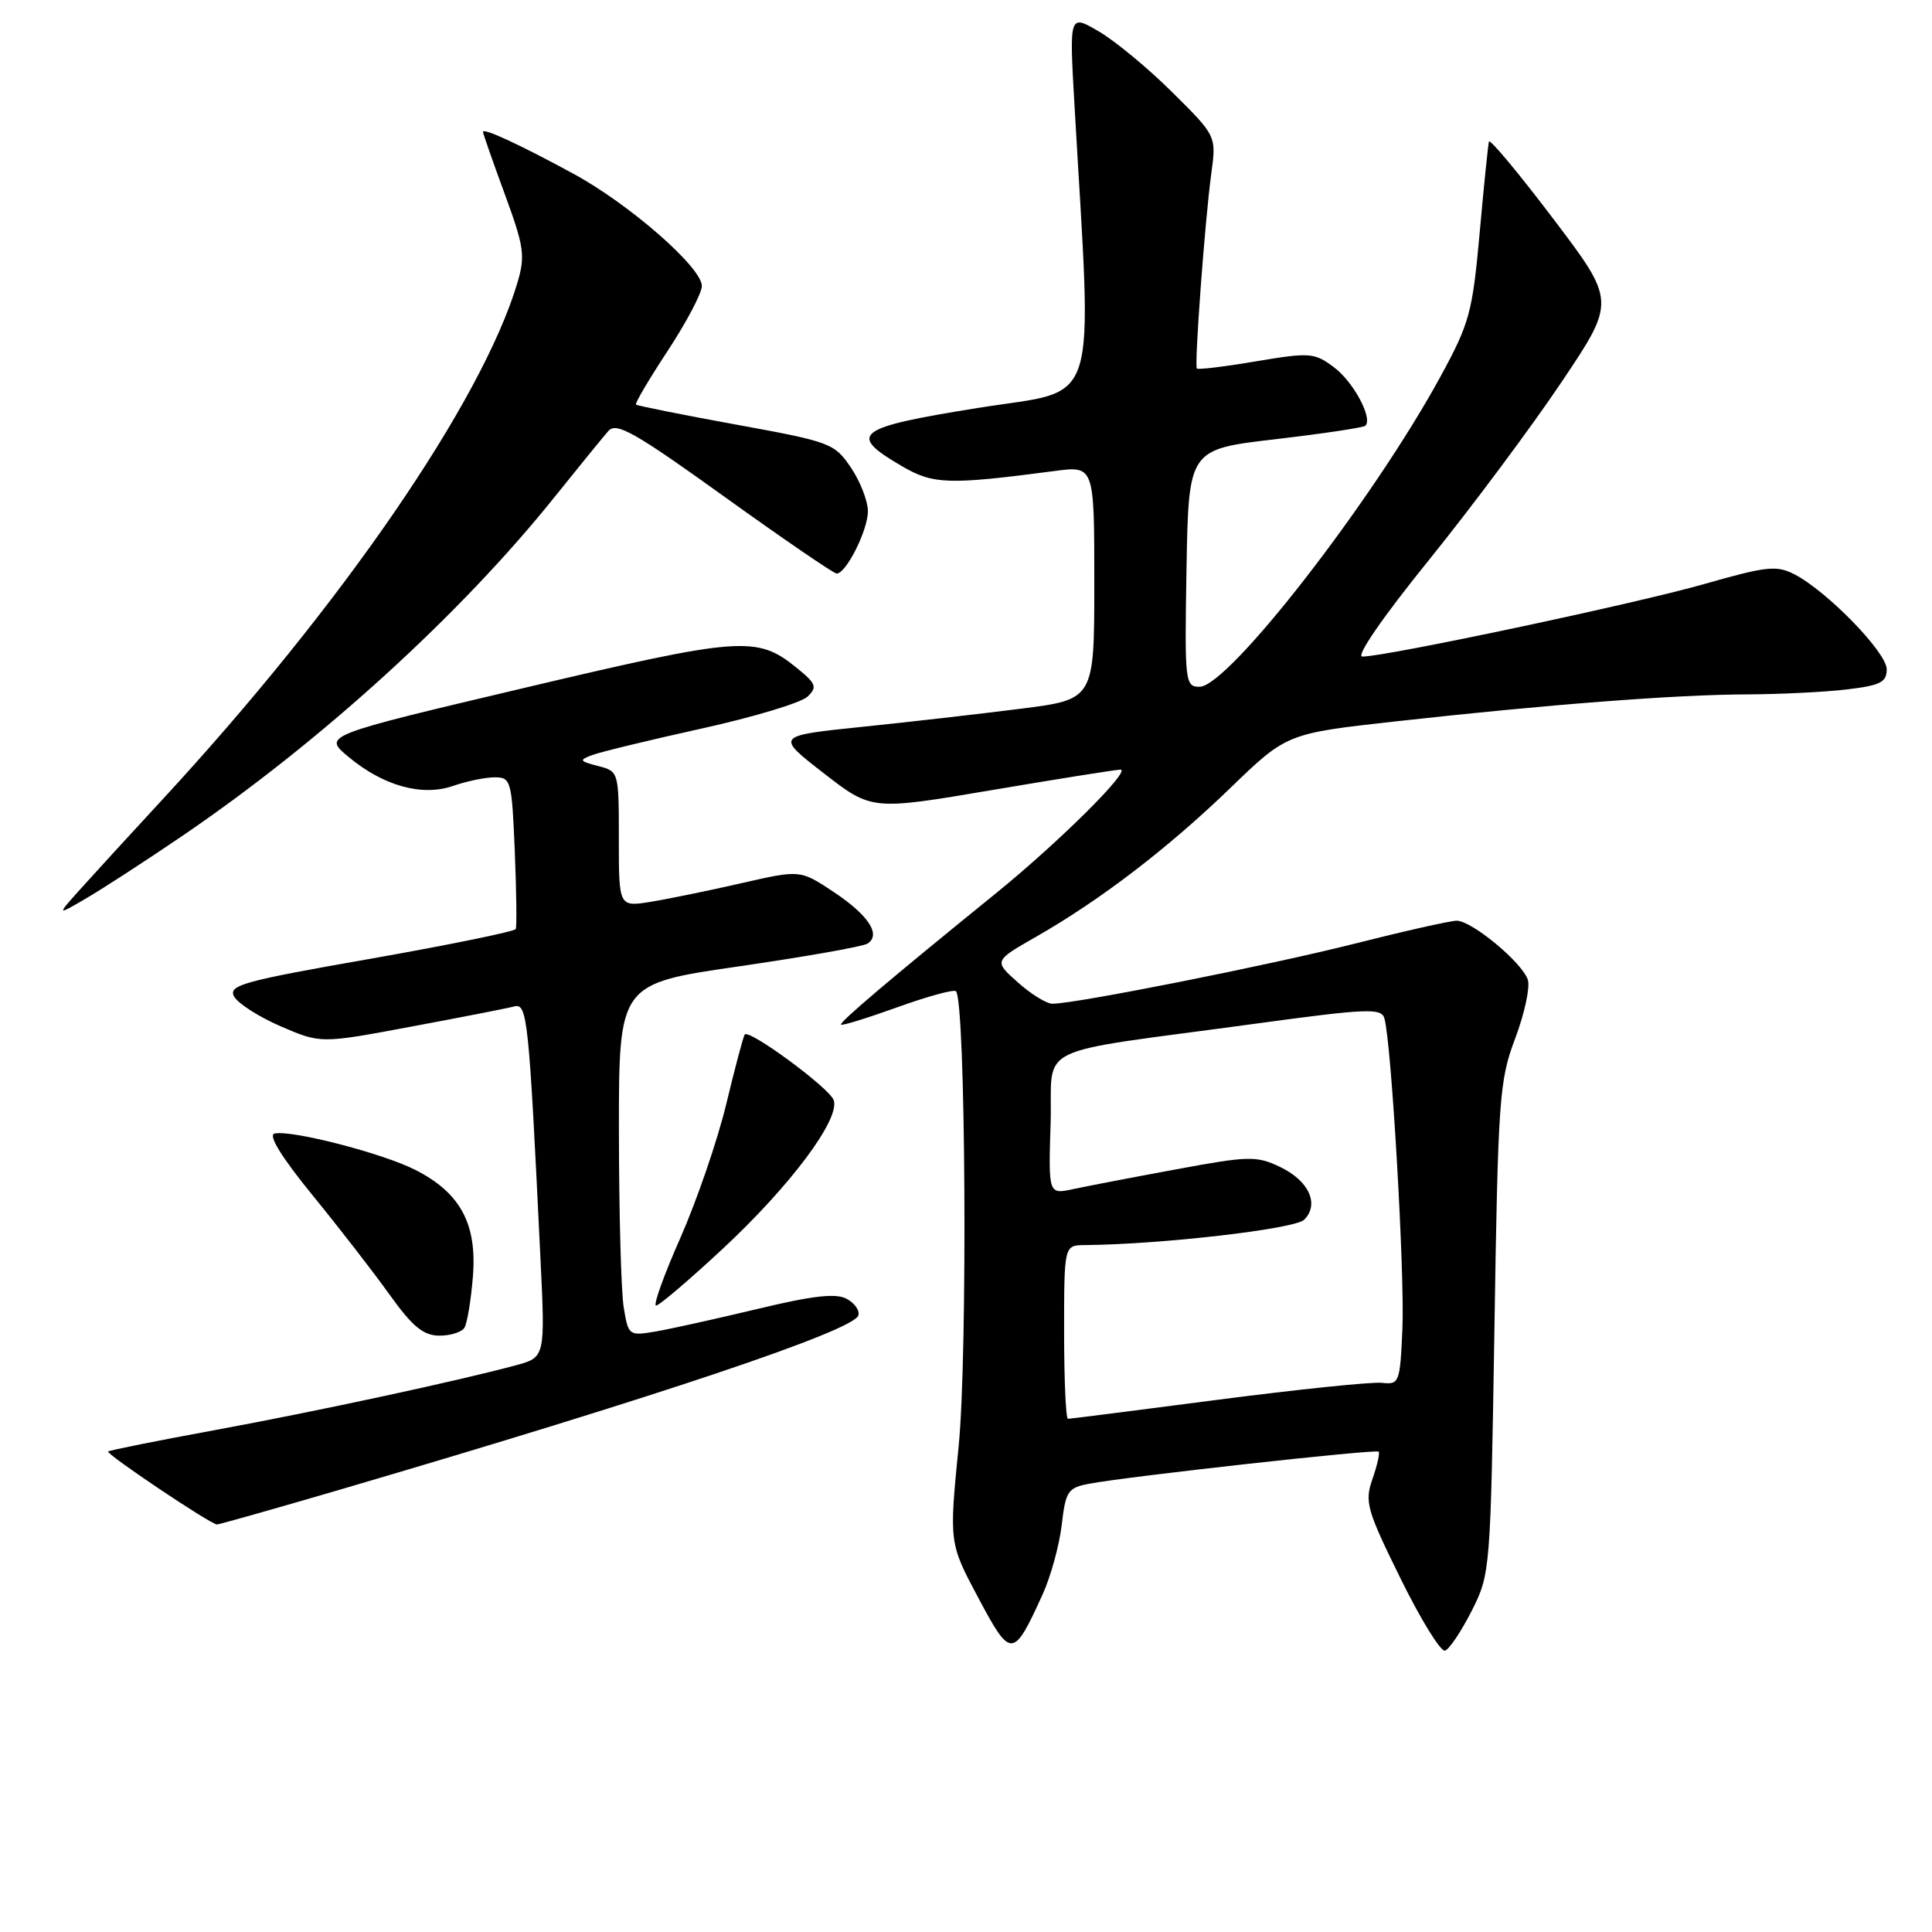 <?xml version="1.0" encoding="UTF-8" standalone="no"?>
<!DOCTYPE svg PUBLIC "-//W3C//DTD SVG 1.1//EN" "http://www.w3.org/Graphics/SVG/1.1/DTD/svg11.dtd" >
<svg xmlns="http://www.w3.org/2000/svg" xmlns:xlink="http://www.w3.org/1999/xlink" version="1.1" viewBox="0 0 256 256">
 <g >
 <path fill="currentColor"
d=" M 138.16 211.25 C 139.22 208.91 140.36 204.79 140.68 202.09 C 141.21 197.54 141.49 197.13 144.40 196.59 C 149.55 195.62 182.32 191.99 182.68 192.35 C 182.86 192.53 182.49 194.16 181.86 195.97 C 180.80 199.01 181.09 200.04 185.57 209.14 C 188.24 214.58 190.90 218.88 191.47 218.72 C 192.03 218.55 193.62 216.18 195.00 213.46 C 197.48 208.55 197.50 208.19 198.02 176.00 C 198.50 145.46 198.67 143.14 200.78 137.57 C 202.01 134.30 202.76 130.83 202.45 129.84 C 201.73 127.56 195.03 122.00 193.02 122.00 C 192.18 122.00 186.10 123.37 179.50 125.04 C 168.18 127.90 142.54 133.00 139.45 133.00 C 138.67 133.00 136.60 131.72 134.86 130.16 C 131.68 127.33 131.68 127.33 137.30 124.12 C 145.86 119.22 154.72 112.43 163.00 104.44 C 170.50 97.19 170.50 97.19 185.00 95.58 C 205.27 93.33 222.11 92.04 231.50 92.01 C 235.90 91.99 241.86 91.70 244.75 91.35 C 249.17 90.82 250.00 90.40 250.00 88.68 C 250.00 86.46 242.14 78.37 237.79 76.11 C 235.41 74.88 234.12 75.02 225.81 77.39 C 216.85 79.96 183.66 87.00 180.52 87.00 C 179.62 87.00 183.21 81.78 189.37 74.17 C 195.07 67.11 202.96 56.52 206.91 50.63 C 214.10 39.92 214.10 39.92 205.80 28.97 C 201.23 22.94 197.41 18.35 197.29 18.76 C 197.18 19.17 196.62 24.62 196.06 30.88 C 195.11 41.41 194.72 42.84 190.88 49.88 C 181.92 66.33 162.76 91.00 158.95 91.00 C 157.02 91.00 156.96 90.41 157.22 75.27 C 157.50 59.54 157.50 59.54 168.99 58.20 C 175.30 57.46 180.68 56.66 180.92 56.41 C 181.93 55.41 179.32 50.57 176.75 48.66 C 174.15 46.72 173.58 46.68 166.41 47.88 C 162.24 48.59 158.72 49.01 158.59 48.83 C 158.24 48.36 159.68 28.98 160.50 23.02 C 161.18 18.02 161.18 18.02 155.34 12.23 C 152.13 9.04 147.74 5.41 145.59 4.16 C 141.69 1.88 141.69 1.88 142.36 13.69 C 144.74 55.25 145.94 51.43 129.61 54.05 C 113.32 56.66 112.21 57.52 119.51 61.77 C 123.67 64.20 125.65 64.26 139.75 62.41 C 145.00 61.72 145.00 61.72 145.00 77.20 C 145.00 92.68 145.00 92.68 135.25 93.91 C 129.89 94.59 120.39 95.68 114.14 96.32 C 102.77 97.50 102.77 97.50 109.14 102.45 C 115.50 107.39 115.50 107.39 131.50 104.68 C 140.30 103.19 147.93 101.98 148.46 101.98 C 149.97 102.01 140.29 111.61 131.95 118.38 C 118.03 129.66 111.16 135.49 111.44 135.77 C 111.60 135.93 114.98 134.88 118.95 133.45 C 122.92 132.02 126.40 131.07 126.67 131.34 C 127.95 132.61 128.23 179.44 127.03 191.58 C 125.76 204.46 125.76 204.46 129.63 211.72 C 133.95 219.84 134.26 219.82 138.16 211.25 Z  M 44.90 197.43 C 87.14 185.04 113.05 176.34 113.73 174.31 C 113.95 173.66 113.25 172.67 112.19 172.10 C 110.75 171.33 107.70 171.68 100.38 173.44 C 94.94 174.74 88.87 176.09 86.88 176.43 C 83.33 177.03 83.26 176.97 82.65 173.27 C 82.30 171.20 82.02 160.69 82.01 149.92 C 82.00 130.35 82.00 130.35 97.90 128.05 C 106.64 126.78 114.31 125.43 114.93 125.04 C 116.81 123.88 115.07 121.24 110.42 118.16 C 106.03 115.25 106.03 115.25 98.27 117.02 C 93.99 118.00 88.59 119.11 86.25 119.49 C 82.00 120.18 82.00 120.18 82.00 111.20 C 82.00 102.24 81.99 102.21 79.25 101.50 C 76.75 100.85 76.68 100.72 78.50 100.04 C 79.60 99.63 86.12 98.05 93.00 96.53 C 99.88 95.01 106.17 93.11 107.00 92.31 C 108.33 91.03 108.15 90.58 105.50 88.44 C 100.29 84.22 98.12 84.38 69.52 91.14 C 42.79 97.46 42.79 97.46 46.15 100.27 C 50.79 104.14 55.92 105.57 60.06 104.13 C 61.84 103.51 64.31 103.00 65.55 103.00 C 67.71 103.00 67.82 103.42 68.21 112.75 C 68.43 118.11 68.49 122.77 68.34 123.10 C 68.19 123.43 59.53 125.20 49.10 127.04 C 32.19 130.00 30.22 130.55 31.02 132.04 C 31.52 132.96 34.30 134.74 37.21 136.00 C 42.50 138.28 42.50 138.28 54.50 136.03 C 61.10 134.80 67.23 133.60 68.13 133.36 C 69.88 132.91 70.07 134.75 71.61 166.68 C 72.25 179.86 72.25 179.86 68.31 180.92 C 60.49 183.02 42.21 186.96 28.56 189.48 C 20.89 190.89 14.49 192.17 14.33 192.33 C 14.01 192.66 27.93 202.00 28.75 202.00 C 29.05 202.00 36.32 199.94 44.90 197.43 Z  M 61.54 175.93 C 61.90 175.34 62.41 172.31 62.66 169.18 C 63.23 162.19 61.02 158.07 55.06 155.03 C 50.76 152.83 38.65 149.70 36.38 150.20 C 35.49 150.39 37.28 153.30 41.40 158.36 C 44.93 162.68 49.54 168.63 51.65 171.59 C 54.65 175.77 56.09 176.96 58.19 176.98 C 59.67 176.99 61.18 176.52 61.54 175.93 Z  M 95.66 165.57 C 104.74 157.14 111.40 148.21 110.46 145.75 C 109.82 144.10 99.26 136.33 98.68 137.08 C 98.50 137.31 97.40 141.44 96.24 146.26 C 95.08 151.08 92.34 159.06 90.16 164.01 C 87.97 168.95 86.52 173.00 86.93 173.00 C 87.33 173.00 91.26 169.66 95.66 165.57 Z  M 24.00 110.87 C 42.42 98.35 61.05 81.40 73.57 65.75 C 76.77 61.76 79.94 57.87 80.63 57.09 C 81.69 55.91 84.14 57.30 96.02 65.84 C 103.80 71.43 110.48 76.00 110.86 76.00 C 112.12 76.00 115.00 70.26 115.00 67.74 C 115.00 66.40 113.99 63.79 112.75 61.96 C 110.58 58.74 110.06 58.54 97.53 56.26 C 90.40 54.96 84.43 53.76 84.27 53.61 C 84.11 53.45 86.01 50.23 88.49 46.46 C 90.97 42.68 93.00 38.83 93.00 37.90 C 93.00 35.43 83.36 27.01 75.92 22.99 C 68.72 19.08 64.00 16.91 64.00 17.48 C 64.00 17.69 65.29 21.38 66.87 25.68 C 69.46 32.73 69.62 33.89 68.55 37.50 C 63.84 53.23 45.27 80.25 21.47 106.00 C 17.15 110.67 12.24 116.04 10.56 117.91 C 7.50 121.33 7.50 121.33 11.50 118.99 C 13.70 117.70 19.32 114.05 24.00 110.87 Z  M 141.00 176.50 C 141.00 165.00 141.00 165.00 143.75 164.98 C 153.89 164.89 171.58 162.85 172.81 161.62 C 174.87 159.56 173.43 156.43 169.58 154.61 C 166.49 153.14 165.45 153.16 155.87 154.94 C 150.17 155.99 144.02 157.17 142.21 157.56 C 138.92 158.27 138.92 158.27 139.21 148.88 C 139.54 138.09 136.13 139.76 166.24 135.66 C 181.20 133.62 183.04 133.55 183.44 134.94 C 184.37 138.08 186.14 168.71 185.83 176.00 C 185.51 183.26 185.42 183.49 183.09 183.23 C 181.76 183.09 171.97 184.10 161.34 185.48 C 150.71 186.87 141.78 188.00 141.51 188.00 C 141.23 188.00 141.00 182.82 141.00 176.50 Z "/>
</g>
</svg>